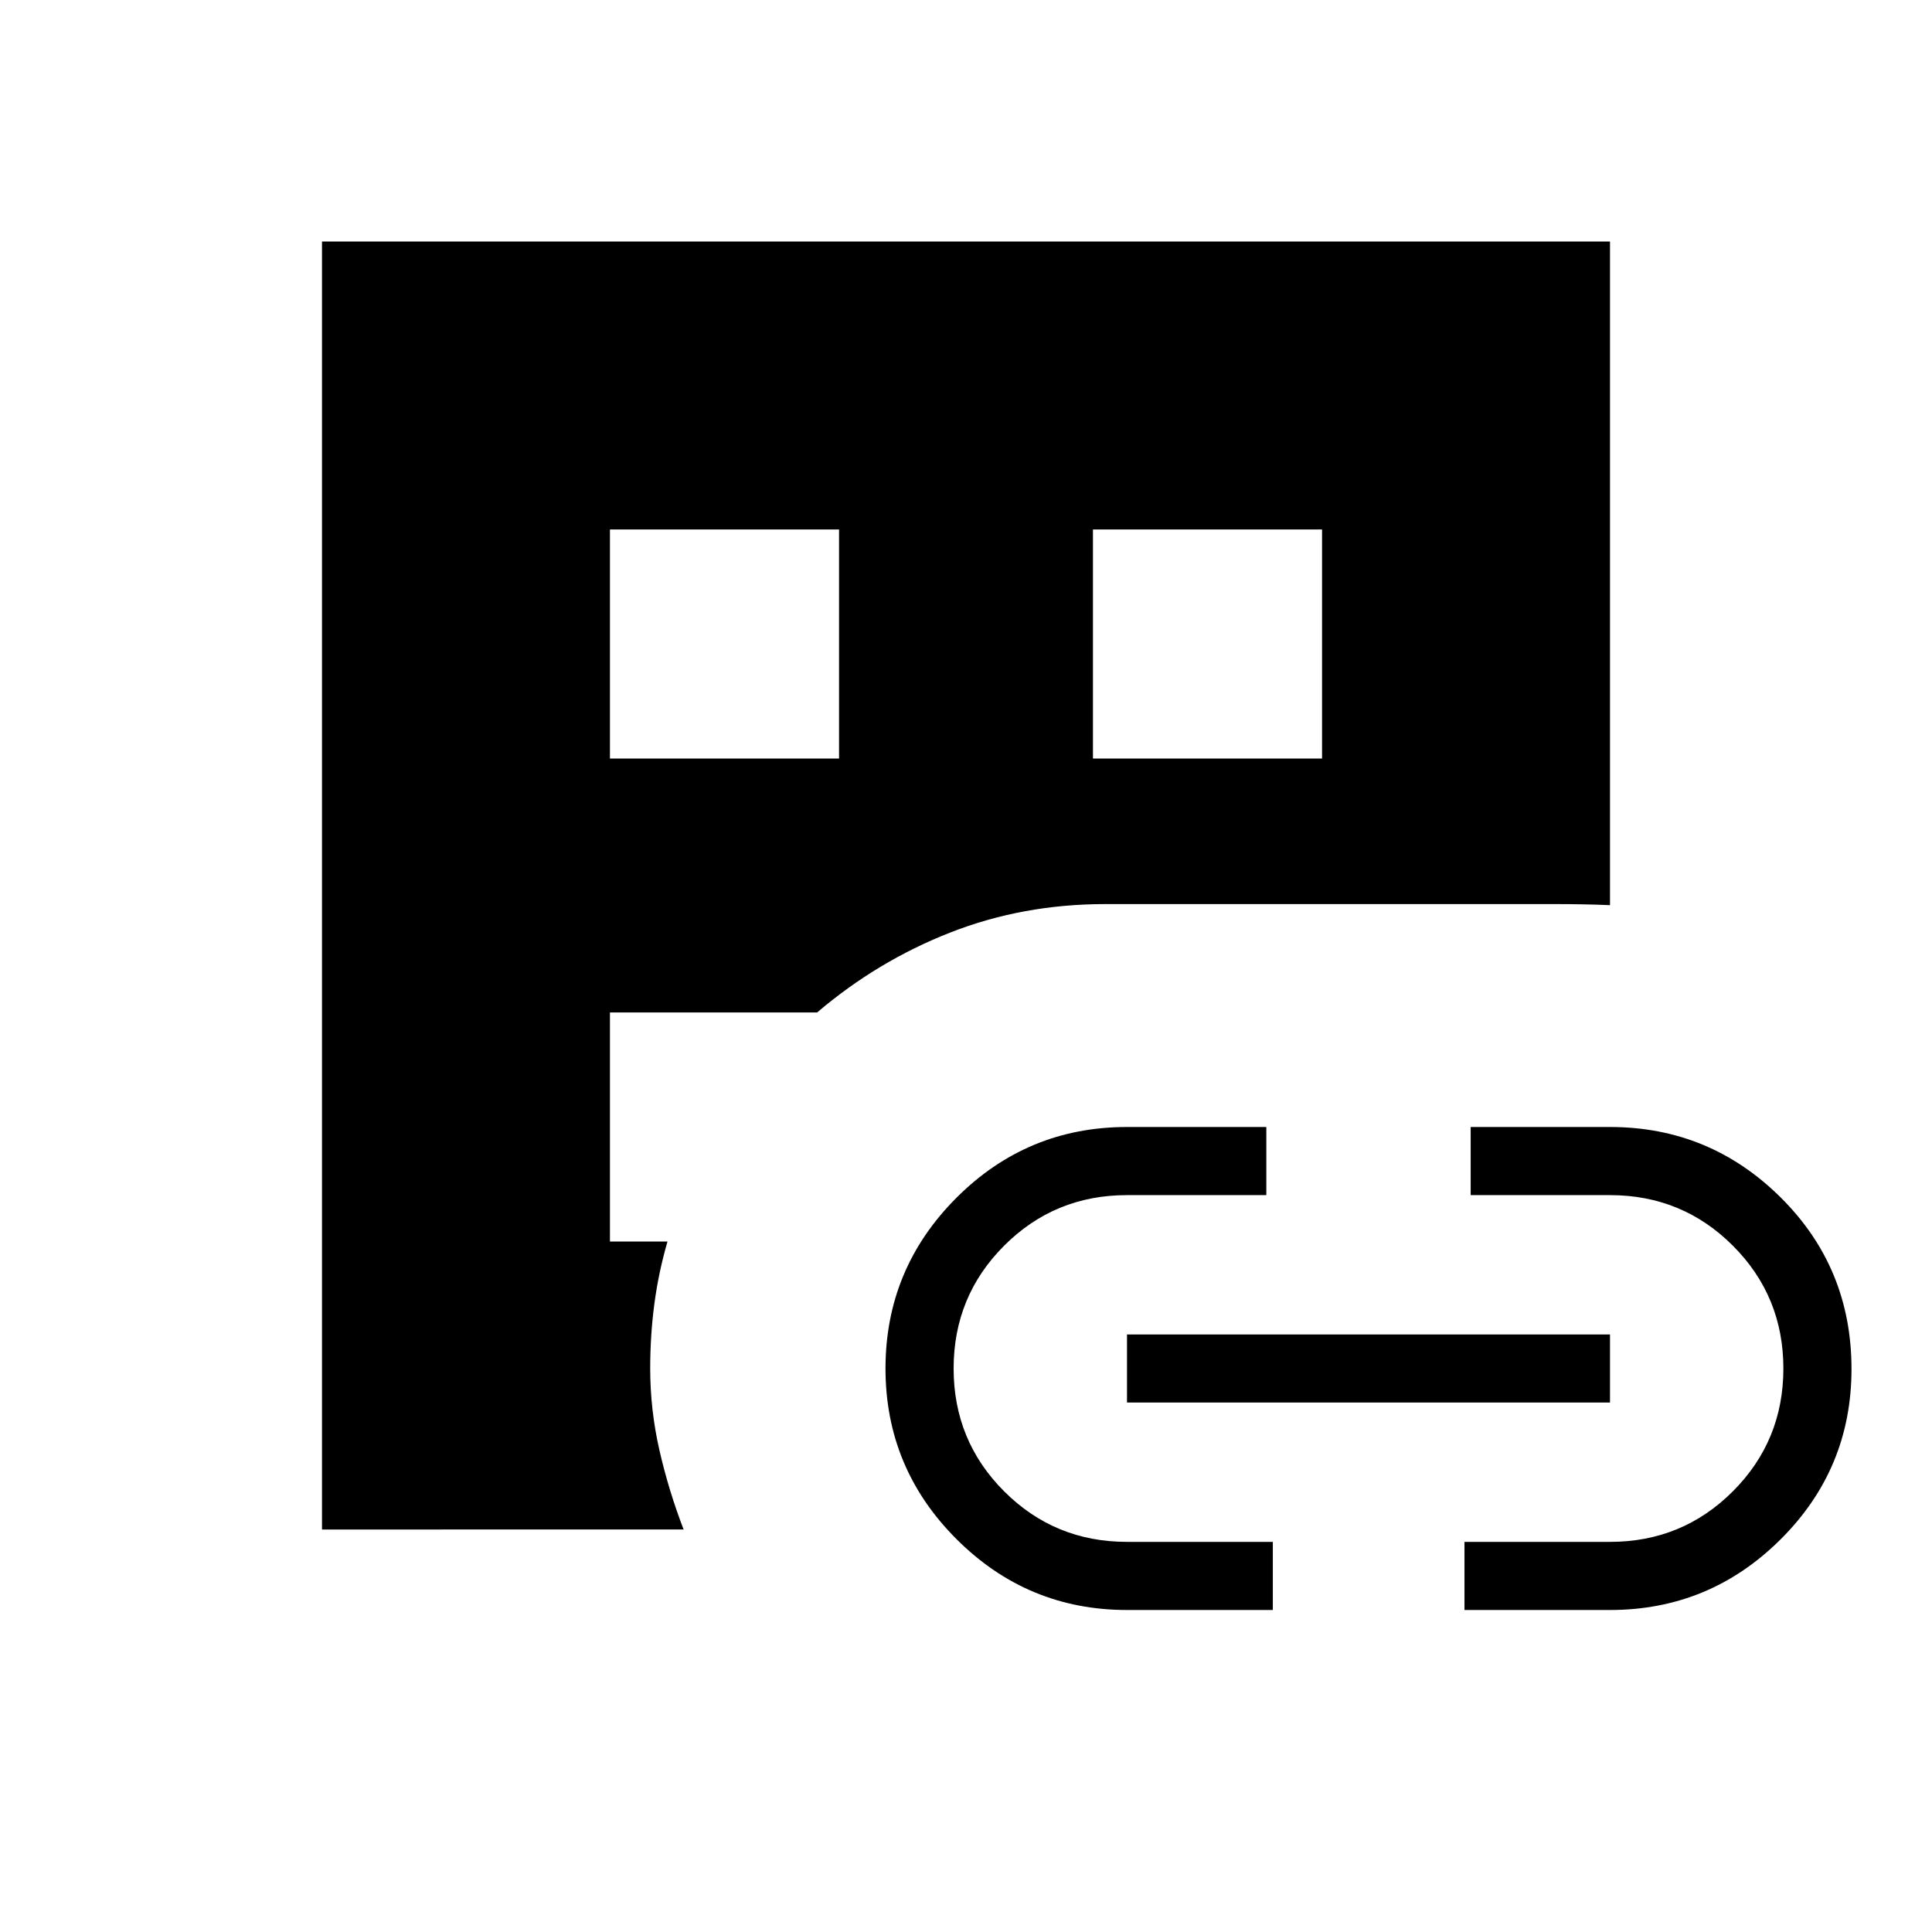 <svg xmlns="http://www.w3.org/2000/svg" height="40" viewBox="0 -960 960 960" width="40"><path d="M160-200v-640h640v329.77q-7.06-.31-13.82-.42-6.77-.12-13.72-.12H549.23q-41.05 0-77.14 14.17-36.09 14.16-66.06 39.68H303.08v113.84h28.59q-4.47 15.44-6.53 31.04-2.06 15.6-2.06 32.04 0 20.58 4.61 40.71 4.62 20.14 12 39.29H160Zm143.08-383.08h113.84v-113.84H303.08v113.84ZM560-160q-49.5 0-84.75-35.25T440-280q0-49.5 35.17-84.75Q510.35-400 560-400h69.23v33.85H560q-35.92 0-61.04 25.11-25.11 25.12-25.11 61.04t25.11 61.04q25.12 25.11 61.04 25.11h72.46V-160H560Zm-16.92-423.08h113.84v-113.84H543.08v113.84Zm16.92 320v-33.84h240v33.84H560ZM727.69-160v-33.85H800q35.92 0 61.04-25.11 25.11-25.12 25.11-61.04t-25.11-61.04q-25.12-25.11-61.04-25.11h-69.23V-400H800q49.5 0 84.75 34.95Q920-330.11 920-279.75q0 49.6-35.25 84.67Q849.5-160 800-160h-72.31Z"/></svg>